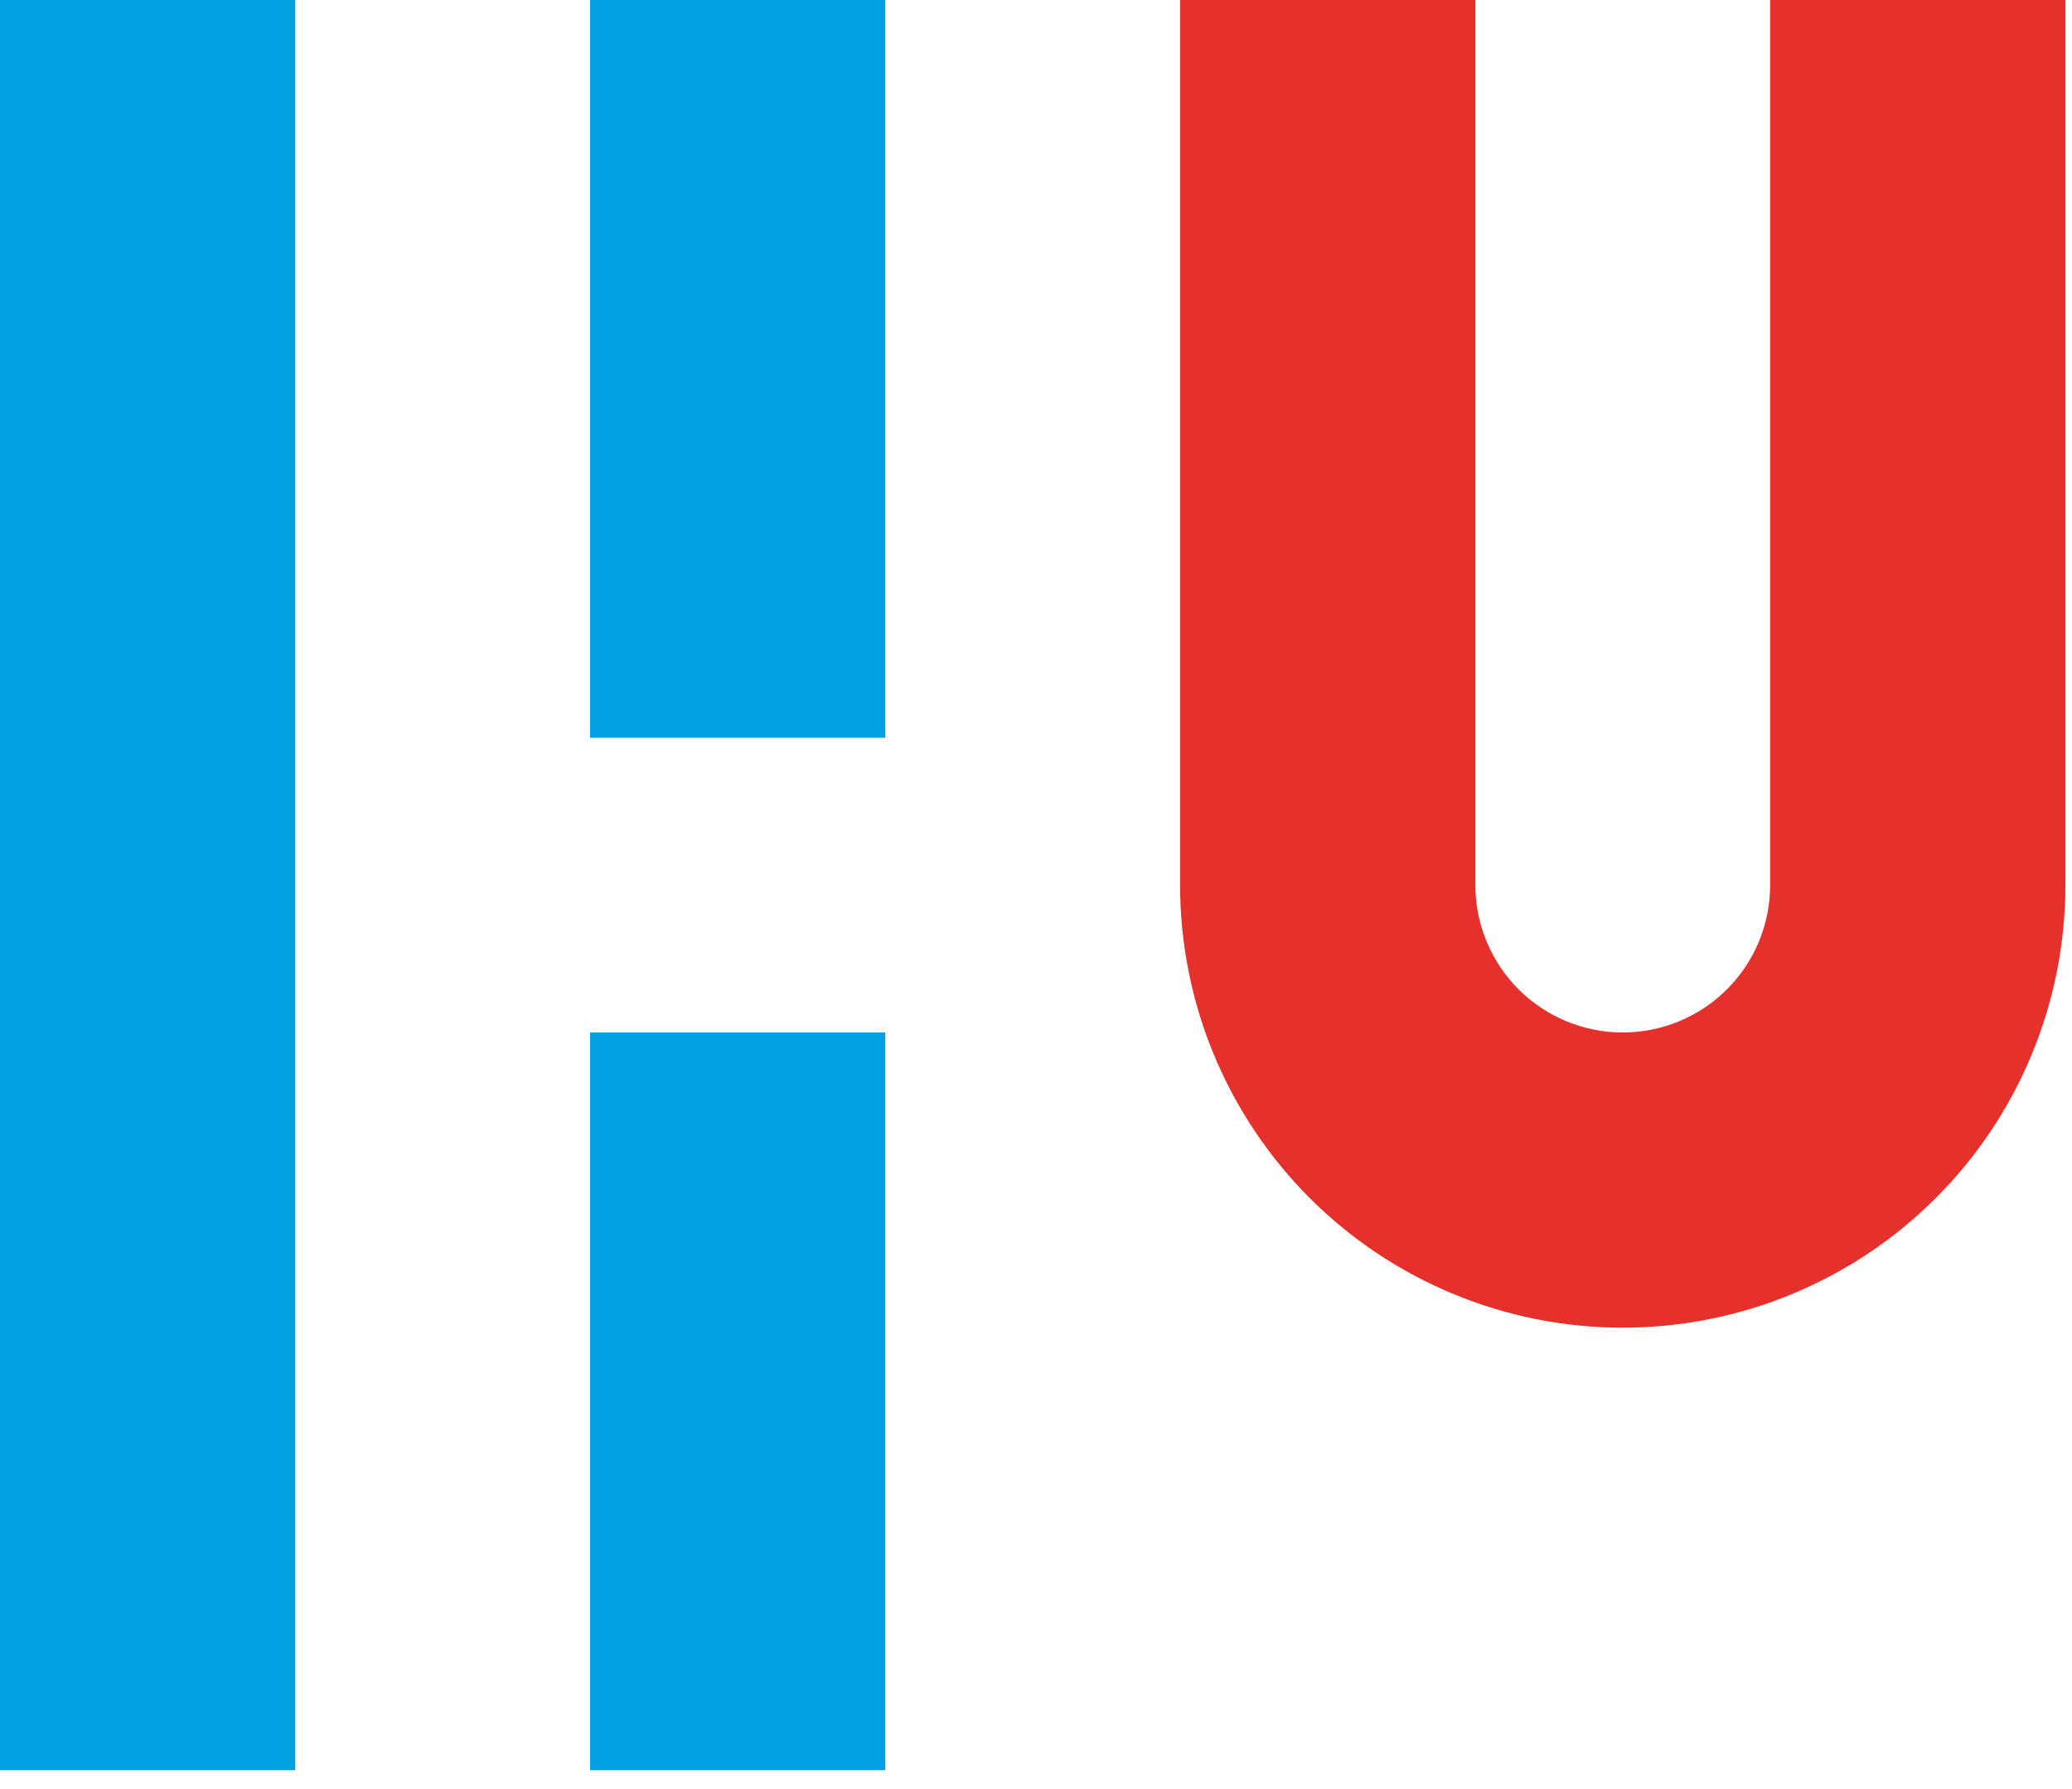 <svg width="44" height="38" viewBox="0 0 44 38" fill="none" xmlns="http://www.w3.org/2000/svg">
    <path d="M18.8 0H12.53V15.67H18.8V0Z" fill="#00A1E1"/>
    <path d="M18.8 21.93H12.53V37.6H18.8V21.93Z" fill="#00A1E1"/>
    <path d="M6.27 0H0V37.6H6.27V0Z" fill="#00A1E1"/>
    <path d="M43.86 18.8V0H37.59V18.8C37.59 19.63 37.26 20.426 36.673 21.013C36.086 21.6 35.29 21.93 34.46 21.93C33.63 21.93 32.834 21.6 32.247 21.013C31.66 20.426 31.33 19.63 31.33 18.8V0H25.06V18.8C25.06 21.293 26.05 23.684 27.813 25.447C29.576 27.21 31.967 28.2 34.46 28.2C36.953 28.2 39.344 27.21 41.107 25.447C42.87 23.684 43.86 21.293 43.86 18.8Z" fill="#E6302B"/>

</svg>